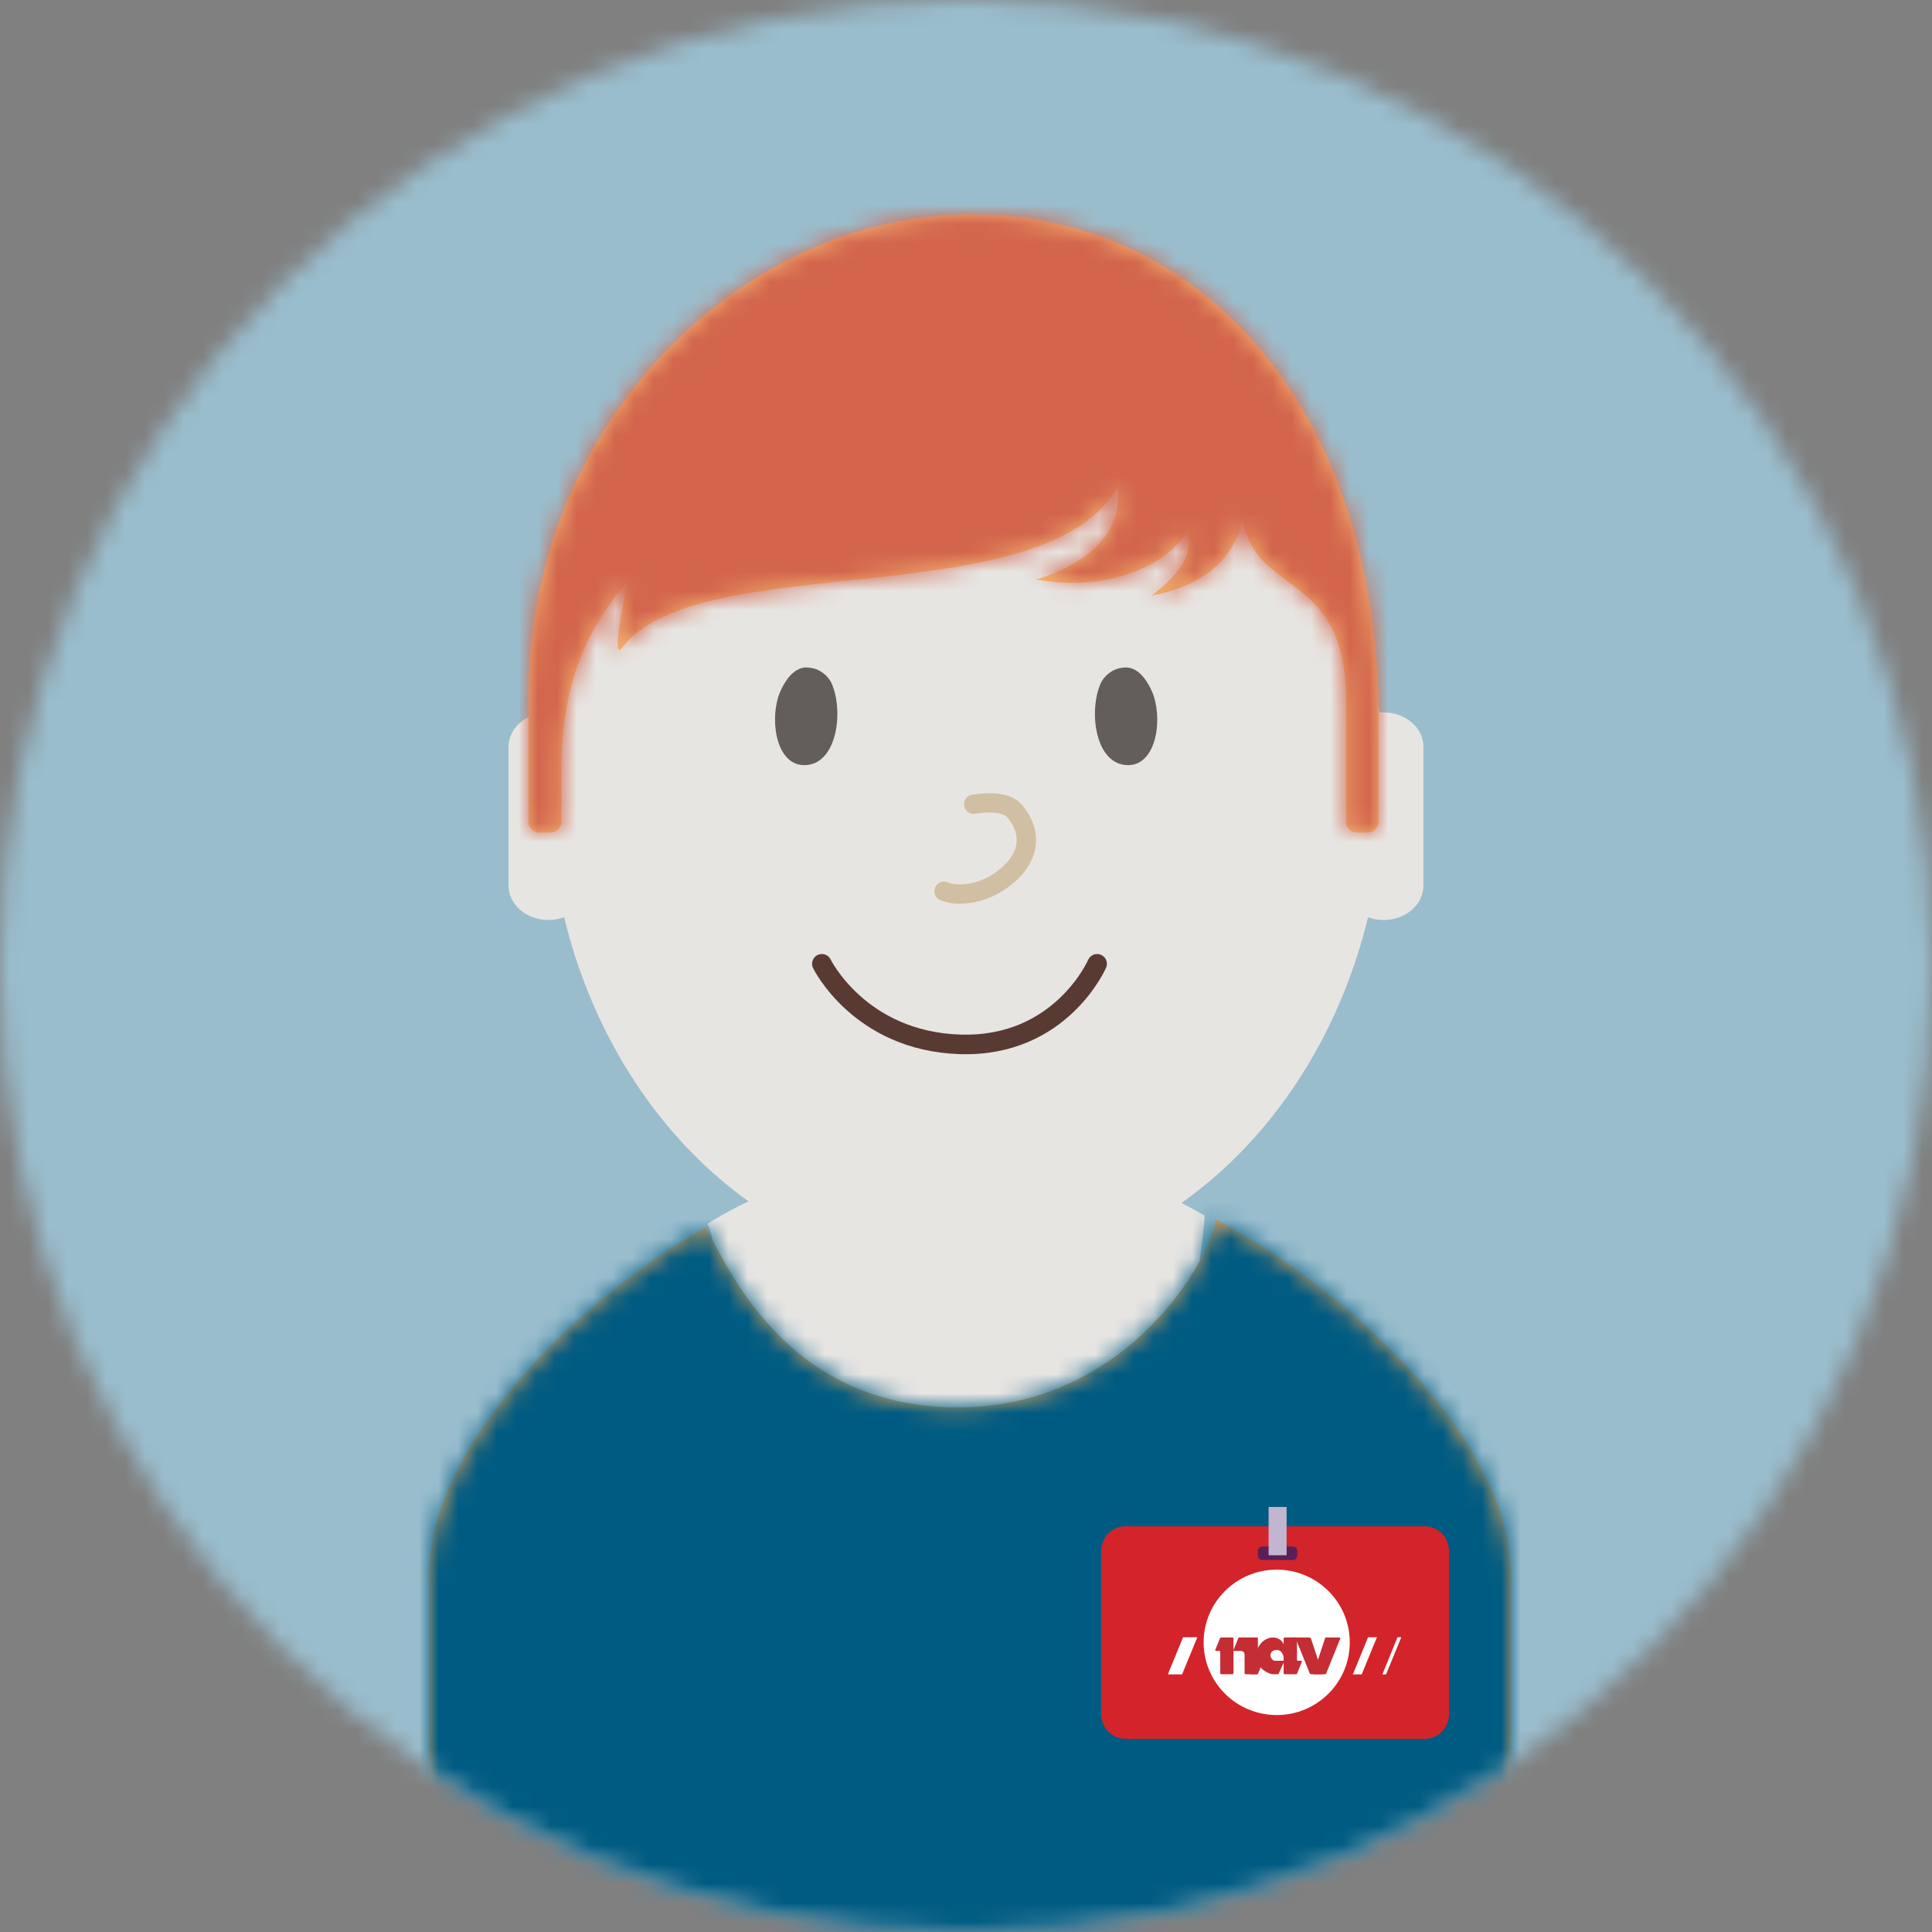 <?xml version="1.0" encoding="UTF-8"?>
<svg width="100px" height="100px" viewBox="0 0 100 100" version="1.1" xmlns="http://www.w3.org/2000/svg" xmlns:xlink="http://www.w3.org/1999/xlink">
    <rect x="0" y="0" width="100" height="100" fill="#808080" stroke="none"/>
    <!-- Generator: Sketch 52.1 (67048) - http://www.bohemiancoding.com/sketch -->
    <title>Group 7</title>
    <desc>Created with Sketch.</desc>
    <defs>
        <circle id="path-1" cx="50" cy="50" r="50"></circle>
        <path d="M40.721,0.489 C46.941,3.719 56,11.6 56,18.925 L56,31.935 C56,38.562 50.627,43.935 44,43.935 L0,43.935 L0,18.925 C0,11.893 8.206,4.349 14.302,0.899 C15.421,2.767 18.374,10.217 27.36,10.217 C36.28,10.217 40.539,2.339 40.721,0.489 Z" id="path-3"></path>
        <path d="M1.625,31.71 C1.674,31.625 1.709,31.533 1.709,31.429 L1.709,29.365 C1.562,23.621 3.536,20.954 5.161,18.928 C5.161,18.928 4.174,23.341 4.86,22.423 C8.749,17.242 26.757,20.79 30.493,14.103 C30.963,17.785 26.249,18.895 26.249,18.895 C30.007,19.614 33.263,18.086 34.146,16.271 C34.436,17.751 33.544,18.733 32.238,19.744 C36.857,18.862 36.932,15.65 36.932,15.65 C37.589,19.91 42.324,18.274 42.324,25.248 L42.324,31.429 C42.324,31.745 42.574,32 42.882,32 L43.435,32 C43.742,32 43.993,31.745 43.993,31.429 L43.993,26.838 C44.28,10.756 35.301,0 22.944,0 C11.149,0 0,10.724 0.007,24.922 C0.006,24.933 0,24.946 0,24.958 L0,31.429 C0,31.745 0.25,32 0.557,32 L1.151,32 C1.321,32 1.468,31.917 1.569,31.795" id="path-5"></path>
    </defs>
    <g id="FO-1625-og-FO-1669-Infoside" stroke="none" stroke-width="1" fill="none" fill-rule="evenodd">
        <g id="Infoside_2-inngang_size-Copy-3" transform="translate(-167, -479)">
            <g id="Group-8" transform="translate(167, 415)">
                <g id="Group-7" transform="translate(0, 64)">
                    <g id="spotlight/-person">
                        <g id="-80/-Blå">
                            <mask id="mask-2" fill="white">
                                <use xlink:href="#path-1"></use>
                            </mask>
                            <g id="Mask"></g>
                            <g id="⚙️/farger/-60/-Dyp-blå" mask="url(#mask-2)">
                                <g transform="translate(-8, 0)" id="⚙️/farge/-Dyp-blå/-60">
                                    <g>
                                        <polygon id="Fill-22" fill="#99BDCD" points="0 100 126 100 126 0 0 0"></polygon>
                                    </g>
                                </g>
                            </g>
                            <g id="mennesker/mann/-forfra" mask="url(#mask-2)">
                                <g transform="translate(15, 8)">
                                    <g id="mann-bak" transform="translate(7.206, 7.219)">
                                        <path d="M14.412,48.131 C15.463,49.815 18.416,79.406 27.279,79.406 C36.145,79.406 40.147,49.265 40.147,47.696 C26.574,39.907 14.412,48.131 14.412,48.131 Z" id="Path" fill="#E7E5E2"></path>
                                        <g id="mennesker/⚙️/kropp/sideprofil/-rundt-hals" transform="translate(0, 44.344)">
                                            <g id="kropp/sideprofil/-rundt-hals" transform="translate(0, 3.065)">
                                                <g id="+20/-Blå">
                                                    <mask id="mask-4" fill="white">
                                                        <use xlink:href="#path-3"></use>
                                                    </mask>
                                                    <use id="Mask" fill="#D8A25D" xlink:href="#path-3"></use>
                                                    <g id="-2-Styles/-Farge/-interaksjon/-Dyp-blå" mask="url(#mask-4)" fill="#005B82">
                                                        <g transform="translate(-34.222, -28.609)" id="Fill-25">
                                                            <polygon points="0 102 131 102 131 0 0 0"></polygon>
                                                        </g>
                                                    </g>
                                                </g>
                                            </g>
                                        </g>
                                        <path d="M48.603,32.257 C46.032,42.883 37.691,50.667 27.798,50.667 C17.904,50.667 9.564,42.881 6.993,32.255 C6.743,32.348 6.467,32.4 6.176,32.4 C5.041,32.4 4.118,31.605 4.118,30.62 L4.118,23.437 C4.118,22.452 5.041,21.656 6.176,21.656 C6.252,21.656 6.327,21.66 6.401,21.667 C7.917,9.413 16.919,0 27.798,0 C38.678,0 47.68,9.413 49.196,21.666 C49.267,21.66 49.339,21.656 49.412,21.656 C50.55,21.656 51.471,22.452 51.471,23.437 L51.471,30.62 C51.471,31.605 50.55,32.4 49.412,32.4 C49.125,32.4 48.852,32.349 48.603,32.257 Z" id="Combined-Shape" fill="#E7E5E2"></path>
                                    </g>
                                    <g id="mennesker/mann/⚙️/ansikt-forfra/-blid" transform="translate(14.412, 25.781)">
                                        <g id="Group-2" transform="translate(10.244, 0)">
                                            <path d="M2.08,5.819 C0.598,5.931 0.183,3.725 0.628,2.284 C0.713,2.011 1.204,0.768 2.073,0.768 C2.94,0.768 3.324,1.447 3.377,1.564 C4.015,2.969 3.702,5.694 2.08,5.819" id="Fill-61" fill="#635E59"></path>
                                            <path d="M18.623,5.819 C20.106,5.931 20.52,3.725 20.074,2.284 C19.99,2.011 19.499,0.768 18.63,0.768 C17.763,0.768 17.38,1.447 17.326,1.564 C16.688,2.969 17.001,5.694 18.623,5.819" id="Fill-63" fill="#635E59"></path>
                                            <path d="M10.743,7.845 C11.629,7.707 12.493,7.74 12.899,8.243 C13.887,9.469 13.603,10.885 11.939,11.932 C11.107,12.454 9.929,12.668 9.207,12.346" id="Stroke-65" stroke="#D1BFA3" stroke-linecap="round"></path>
                                            <path d="M17.13,16.105 C17.13,16.105 15.257,20.436 10.047,20.275 C4.837,20.113 2.883,16.105 2.883,16.105" id="Stroke-67" stroke="#593A32" stroke-width="1.013" stroke-linecap="round"></path>
                                        </g>
                                    </g>
                                    <g id="mennesker/mann/⚙️/-hår/-forfra/-halvlangt" transform="translate(12.353, 3.094)">
                                        <g id="↳🌈">
                                            <mask id="mask-6" fill="white">
                                                <use xlink:href="#path-5"></use>
                                            </mask>
                                            <use id="Mask" fill="#F6B873" xlink:href="#path-5"></use>
                                            <g id="mennesker/⚙️/hårfarge/-rød" mask="url(#mask-6)" fill="#D2654C">
                                                <g transform="translate(-12, -26.839)" id="hårfarge/-rød">
                                                    <rect x="0" y="0" width="69" height="82"></rect>
                                                </g>
                                            </g>
                                        </g>
                                    </g>
                                </g>
                            </g>
                        </g>
                    </g>
                    <g id="nav-id/-kort/-rød" transform="translate(57, 78)">
                        <g id="NAV-Copy-2" transform="translate(0, -1)">
                            <g id="Group-11">
                                <g id="Navansatt-dame">
                                    <g transform="translate(0, 0.75)">
                                        <path d="M16.748,12.25 L1.251,12.25 C0.56,12.25 0,11.682 0,10.979 L0,2.521 C0,1.819 0.56,1.25 1.251,1.25 L16.748,1.25 C17.439,1.25 18,1.819 18,2.521 L18,10.979 C18,11.682 17.439,12.25 16.748,12.25" id="Fill-97" fill="#D2242A"></path>
                                        <path d="M12.864,7.258 C12.864,9.335 11.172,11.021 9.084,11.021 C6.993,11.021 5.3,9.335 5.3,7.258 C5.3,5.181 6.993,3.495 9.084,3.495 C11.172,3.495 12.864,5.181 12.864,7.258" id="Fill-98" fill="#FFFFFF"></path>
                                        <polygon id="Fill-99" fill="#FFFFFF" points="4.184 8.917 3.447 8.917 4.235 6.994 4.974 6.994"></polygon>
                                        <polygon id="Fill-100" fill="#FFFFFF" points="13.481 8.917 13.024 8.917 13.812 6.994 14.269 6.994"></polygon>
                                        <polygon id="Fill-101" fill="#FFFFFF" points="14.743 8.917 14.549 8.917 15.336 6.994 15.529 6.994"></polygon>
                                        <path d="M6.211,8.908 L6.791,8.908 C6.822,8.908 6.845,8.885 6.845,8.856 L6.845,7.057 C6.845,7.028 6.822,7.005 6.791,7.005 L6.205,7.005 C6.166,7.005 6.137,7.035 6.137,7.073 L5.906,7.639 C5.892,7.668 5.915,7.703 5.946,7.703 L6.112,7.703 C6.137,7.703 6.159,7.722 6.159,7.749 L6.159,8.856 C6.159,8.885 6.182,8.908 6.211,8.908" id="Fill-102" fill="#C52D35"></path>
                                        <path d="M7.472,8.908 L8.055,8.908 C8.085,8.908 8.11,8.885 8.11,8.856 L8.11,7.057 C8.11,7.028 8.085,7.005 8.055,7.005 L7.149,7.005 C7.111,7.005 7.081,7.035 7.081,7.073 L6.849,7.639 L6.769,7.703 L7.233,7.703 C7.336,7.703 7.42,7.784 7.42,7.889 L7.42,8.856 C7.42,8.885 7.443,8.908 7.472,8.908" id="Fill-103" fill="#C52D35"></path>
                                        <path d="M10.076,7.005 L9.494,7.005 C9.465,7.005 9.441,7.028 9.441,7.057 L9.441,8.856 C9.441,8.885 9.465,8.908 9.494,8.908 L10.082,8.908 C10.122,8.908 10.15,8.878 10.15,8.84 L10.381,8.274 C10.395,8.243 10.373,8.209 10.337,8.209 L10.177,8.209 C10.15,8.209 10.131,8.188 10.131,8.164 L10.131,7.057 C10.131,7.028 10.105,7.005 10.076,7.005" id="Fill-104" fill="#C52D35"></path>
                                        <path d="M7.681,8.908 L8.064,8.908 C8.101,8.908 8.131,8.877 8.131,8.841 L8.362,8.273 C8.375,8.243 8.353,8.208 8.319,8.208 L8.158,8.208 L7.681,8.908 Z" id="Fill-105" fill="#C52D35"></path>
                                        <path d="M11.634,7.005 L12.327,7.005 C12.361,7.005 12.385,7.037 12.37,7.067 L11.637,8.879 C11.632,8.897 11.615,8.908 11.595,8.908 L10.968,8.908 L11.589,7.036 C11.596,7.017 11.615,7.005 11.634,7.005" id="Fill-106" fill="#C52D35"></path>
                                        <path d="M10.766,7.005 L9.787,7.005 C9.718,7.005 10.069,7.072 10.093,7.135 L10.786,8.848 C10.8,8.886 10.836,8.908 10.875,8.908 L11.468,8.908 L10.858,7.069 C10.844,7.029 10.807,7.005 10.766,7.005" id="Fill-107" fill="#C52D35"></path>
                                        <path d="M9.488,7.615 C9.488,7.998 9.439,8.021 9.439,8.021 C9.439,8.021 9.384,7.654 9.099,7.654 C8.819,7.654 8.756,7.816 8.756,7.937 C8.756,8.078 8.898,8.209 8.978,8.209 L9.488,8.209 L9.187,8.873 C9.176,8.895 9.155,8.908 9.131,8.908 L8.899,8.908 C8.657,8.908 8.024,8.592 8.024,7.98 C8.024,7.367 8.495,7.005 8.887,7.005 C9.211,7.005 9.488,7.226 9.488,7.615 Z" id="Fill-108" fill="#C52D35"></path>
                                        <path d="M9.931,2.996 L8.325,2.996 C8.206,2.996 8.11,2.901 8.11,2.782 L8.11,2.513 C8.11,2.395 8.206,2.299 8.325,2.299 L9.931,2.299 C10.05,2.299 10.146,2.395 10.146,2.513 L10.146,2.782 C10.146,2.901 10.05,2.996 9.931,2.996" id="Fill-109" fill="#5A1F57"></path>
                                        <polygon id="Fill-110" fill="#C2B5CF" points="8.663 2.75 9.594 2.75 9.594 0.25 8.663 0.25"></polygon>
                                    </g>
                                </g>
                            </g>
                        </g>
                    </g>
                </g>
            </g>
        </g>
    </g>
</svg>